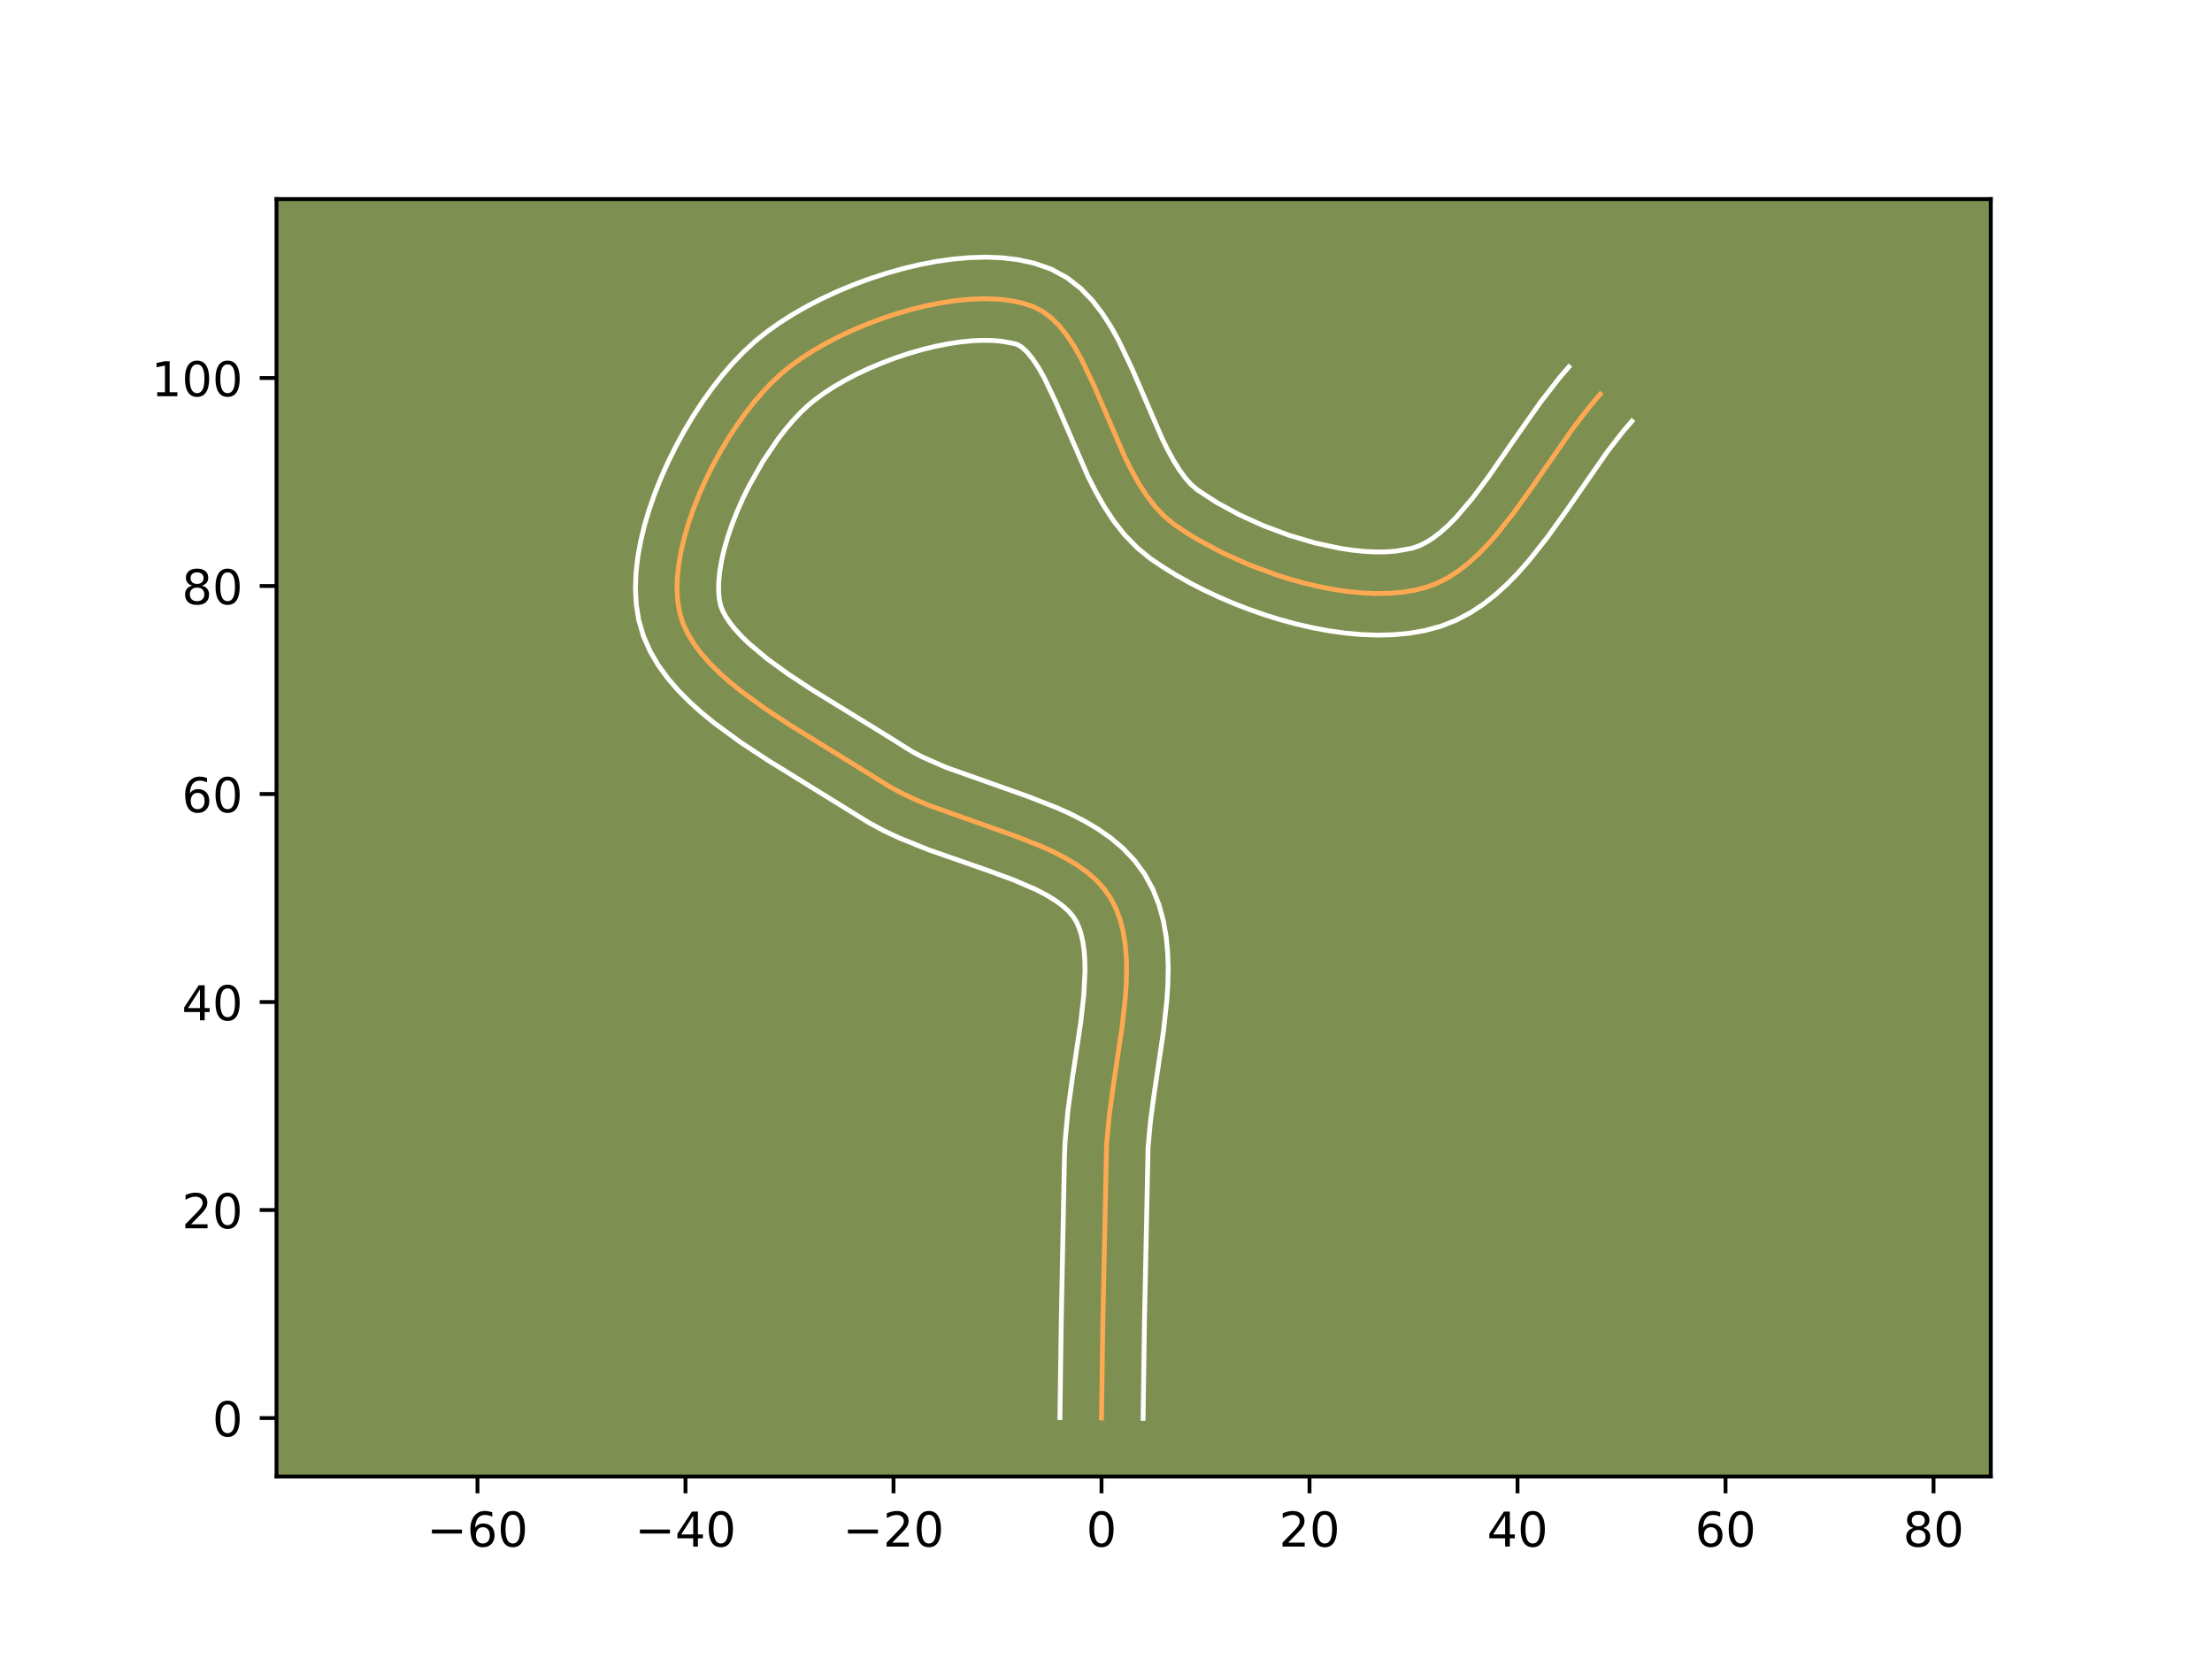 <?xml version="1.0" encoding="utf-8" standalone="no"?>
<!DOCTYPE svg PUBLIC "-//W3C//DTD SVG 1.1//EN"
  "http://www.w3.org/Graphics/SVG/1.1/DTD/svg11.dtd">
<!-- Created with matplotlib (https://matplotlib.org/) -->
<svg height="345.6pt" version="1.1" viewBox="0 0 460.8 345.6" width="460.8pt" xmlns="http://www.w3.org/2000/svg" xmlns:xlink="http://www.w3.org/1999/xlink">
 <defs>
  <style type="text/css">*{stroke-linecap:butt;stroke-linejoin:round;}</style>
 </defs>
 <g id="figure_1">
  <g id="patch_1">
   <path d="M 0 345.6 
L 460.8 345.6 
L 460.8 0 
L 0 0 
z
" style="fill:#ffffff;"/>
  </g>
  <g id="axes_1">
   <g id="patch_2">
    <path d="M 57.6 307.584 
L 414.72 307.584 
L 414.72 41.472 
L 57.6 41.472 
z
" style="fill:#7d9051;"/>
   </g>
   <g id="matplotlib.axis_1">
    <g id="xtick_1">
     <g id="line2d_1">
      <defs>
       <path d="M 0 0 
L 0 3.5 
" id="m52d0b4176a" style="stroke:#000000;stroke-width:0.8;"/>
      </defs>
      <g>
       <use style="stroke:#000000;stroke-width:0.8;" x="99.468" xlink:href="#m52d0b4176a" y="307.584"/>
      </g>
     </g>
     <g id="text_1">
      <!-- −60 -->
      <g transform="translate(88.916 322.182)scale(0.1 -0.1)">
       <defs>
        <path d="M 10.594 35.5 
L 73.188 35.5 
L 73.188 27.203 
L 10.594 27.203 
z
" id="DejaVuSans-8722"/>
        <path d="M 33.016 40.375 
Q 26.375 40.375 22.484 35.828 
Q 18.609 31.297 18.609 23.391 
Q 18.609 15.531 22.484 10.953 
Q 26.375 6.391 33.016 6.391 
Q 39.656 6.391 43.531 10.953 
Q 47.406 15.531 47.406 23.391 
Q 47.406 31.297 43.531 35.828 
Q 39.656 40.375 33.016 40.375 
z
M 52.594 71.297 
L 52.594 62.312 
Q 48.875 64.062 45.094 64.984 
Q 41.312 65.922 37.594 65.922 
Q 27.828 65.922 22.672 59.328 
Q 17.531 52.734 16.797 39.406 
Q 19.672 43.656 24.016 45.922 
Q 28.375 48.188 33.594 48.188 
Q 44.578 48.188 50.953 41.516 
Q 57.328 34.859 57.328 23.391 
Q 57.328 12.156 50.688 5.359 
Q 44.047 -1.422 33.016 -1.422 
Q 20.359 -1.422 13.672 8.266 
Q 6.984 17.969 6.984 36.375 
Q 6.984 53.656 15.188 63.938 
Q 23.391 74.219 37.203 74.219 
Q 40.922 74.219 44.703 73.484 
Q 48.484 72.75 52.594 71.297 
z
" id="DejaVuSans-54"/>
        <path d="M 31.781 66.406 
Q 24.172 66.406 20.328 58.906 
Q 16.5 51.422 16.5 36.375 
Q 16.5 21.391 20.328 13.891 
Q 24.172 6.391 31.781 6.391 
Q 39.453 6.391 43.281 13.891 
Q 47.125 21.391 47.125 36.375 
Q 47.125 51.422 43.281 58.906 
Q 39.453 66.406 31.781 66.406 
z
M 31.781 74.219 
Q 44.047 74.219 50.516 64.516 
Q 56.984 54.828 56.984 36.375 
Q 56.984 17.969 50.516 8.266 
Q 44.047 -1.422 31.781 -1.422 
Q 19.531 -1.422 13.062 8.266 
Q 6.594 17.969 6.594 36.375 
Q 6.594 54.828 13.062 64.516 
Q 19.531 74.219 31.781 74.219 
z
" id="DejaVuSans-48"/>
       </defs>
       <use xlink:href="#DejaVuSans-8722"/>
       <use x="83.789" xlink:href="#DejaVuSans-54"/>
       <use x="147.412" xlink:href="#DejaVuSans-48"/>
      </g>
     </g>
    </g>
    <g id="xtick_2">
     <g id="line2d_2">
      <g>
       <use style="stroke:#000000;stroke-width:0.8;" x="142.8" xlink:href="#m52d0b4176a" y="307.584"/>
      </g>
     </g>
     <g id="text_2">
      <!-- −40 -->
      <g transform="translate(132.248 322.182)scale(0.1 -0.1)">
       <defs>
        <path d="M 37.797 64.312 
L 12.891 25.391 
L 37.797 25.391 
z
M 35.203 72.906 
L 47.609 72.906 
L 47.609 25.391 
L 58.016 25.391 
L 58.016 17.188 
L 47.609 17.188 
L 47.609 0 
L 37.797 0 
L 37.797 17.188 
L 4.891 17.188 
L 4.891 26.703 
z
" id="DejaVuSans-52"/>
       </defs>
       <use xlink:href="#DejaVuSans-8722"/>
       <use x="83.789" xlink:href="#DejaVuSans-52"/>
       <use x="147.412" xlink:href="#DejaVuSans-48"/>
      </g>
     </g>
    </g>
    <g id="xtick_3">
     <g id="line2d_3">
      <g>
       <use style="stroke:#000000;stroke-width:0.8;" x="186.132" xlink:href="#m52d0b4176a" y="307.584"/>
      </g>
     </g>
     <g id="text_3">
      <!-- −20 -->
      <g transform="translate(175.58 322.182)scale(0.1 -0.1)">
       <defs>
        <path d="M 19.188 8.297 
L 53.609 8.297 
L 53.609 0 
L 7.328 0 
L 7.328 8.297 
Q 12.938 14.109 22.625 23.891 
Q 32.328 33.688 34.812 36.531 
Q 39.547 41.844 41.422 45.531 
Q 43.312 49.219 43.312 52.781 
Q 43.312 58.594 39.234 62.25 
Q 35.156 65.922 28.609 65.922 
Q 23.969 65.922 18.812 64.312 
Q 13.672 62.703 7.812 59.422 
L 7.812 69.391 
Q 13.766 71.781 18.938 73 
Q 24.125 74.219 28.422 74.219 
Q 39.75 74.219 46.484 68.547 
Q 53.219 62.891 53.219 53.422 
Q 53.219 48.922 51.531 44.891 
Q 49.859 40.875 45.406 35.406 
Q 44.188 33.984 37.641 27.219 
Q 31.109 20.453 19.188 8.297 
z
" id="DejaVuSans-50"/>
       </defs>
       <use xlink:href="#DejaVuSans-8722"/>
       <use x="83.789" xlink:href="#DejaVuSans-50"/>
       <use x="147.412" xlink:href="#DejaVuSans-48"/>
      </g>
     </g>
    </g>
    <g id="xtick_4">
     <g id="line2d_4">
      <g>
       <use style="stroke:#000000;stroke-width:0.8;" x="229.464" xlink:href="#m52d0b4176a" y="307.584"/>
      </g>
     </g>
     <g id="text_4">
      <!-- 0 -->
      <g transform="translate(226.283 322.182)scale(0.1 -0.1)">
       <use xlink:href="#DejaVuSans-48"/>
      </g>
     </g>
    </g>
    <g id="xtick_5">
     <g id="line2d_5">
      <g>
       <use style="stroke:#000000;stroke-width:0.8;" x="272.796" xlink:href="#m52d0b4176a" y="307.584"/>
      </g>
     </g>
     <g id="text_5">
      <!-- 20 -->
      <g transform="translate(266.434 322.182)scale(0.1 -0.1)">
       <use xlink:href="#DejaVuSans-50"/>
       <use x="63.623" xlink:href="#DejaVuSans-48"/>
      </g>
     </g>
    </g>
    <g id="xtick_6">
     <g id="line2d_6">
      <g>
       <use style="stroke:#000000;stroke-width:0.8;" x="316.128" xlink:href="#m52d0b4176a" y="307.584"/>
      </g>
     </g>
     <g id="text_6">
      <!-- 40 -->
      <g transform="translate(309.766 322.182)scale(0.1 -0.1)">
       <use xlink:href="#DejaVuSans-52"/>
       <use x="63.623" xlink:href="#DejaVuSans-48"/>
      </g>
     </g>
    </g>
    <g id="xtick_7">
     <g id="line2d_7">
      <g>
       <use style="stroke:#000000;stroke-width:0.8;" x="359.46" xlink:href="#m52d0b4176a" y="307.584"/>
      </g>
     </g>
     <g id="text_7">
      <!-- 60 -->
      <g transform="translate(353.098 322.182)scale(0.1 -0.1)">
       <use xlink:href="#DejaVuSans-54"/>
       <use x="63.623" xlink:href="#DejaVuSans-48"/>
      </g>
     </g>
    </g>
    <g id="xtick_8">
     <g id="line2d_8">
      <g>
       <use style="stroke:#000000;stroke-width:0.8;" x="402.792" xlink:href="#m52d0b4176a" y="307.584"/>
      </g>
     </g>
     <g id="text_8">
      <!-- 80 -->
      <g transform="translate(396.43 322.182)scale(0.1 -0.1)">
       <defs>
        <path d="M 31.781 34.625 
Q 24.75 34.625 20.719 30.859 
Q 16.703 27.094 16.703 20.516 
Q 16.703 13.922 20.719 10.156 
Q 24.75 6.391 31.781 6.391 
Q 38.812 6.391 42.859 10.172 
Q 46.922 13.969 46.922 20.516 
Q 46.922 27.094 42.891 30.859 
Q 38.875 34.625 31.781 34.625 
z
M 21.922 38.812 
Q 15.578 40.375 12.031 44.719 
Q 8.5 49.078 8.5 55.328 
Q 8.5 64.062 14.719 69.141 
Q 20.953 74.219 31.781 74.219 
Q 42.672 74.219 48.875 69.141 
Q 55.078 64.062 55.078 55.328 
Q 55.078 49.078 51.531 44.719 
Q 48 40.375 41.703 38.812 
Q 48.828 37.156 52.797 32.312 
Q 56.781 27.484 56.781 20.516 
Q 56.781 9.906 50.312 4.234 
Q 43.844 -1.422 31.781 -1.422 
Q 19.734 -1.422 13.25 4.234 
Q 6.781 9.906 6.781 20.516 
Q 6.781 27.484 10.781 32.312 
Q 14.797 37.156 21.922 38.812 
z
M 18.312 54.391 
Q 18.312 48.734 21.844 45.562 
Q 25.391 42.391 31.781 42.391 
Q 38.141 42.391 41.719 45.562 
Q 45.312 48.734 45.312 54.391 
Q 45.312 60.062 41.719 63.234 
Q 38.141 66.406 31.781 66.406 
Q 25.391 66.406 21.844 63.234 
Q 18.312 60.062 18.312 54.391 
z
" id="DejaVuSans-56"/>
       </defs>
       <use xlink:href="#DejaVuSans-56"/>
       <use x="63.623" xlink:href="#DejaVuSans-48"/>
      </g>
     </g>
    </g>
   </g>
   <g id="matplotlib.axis_2">
    <g id="ytick_1">
     <g id="line2d_9">
      <defs>
       <path d="M 0 0 
L -3.5 0 
" id="m78aeebd153" style="stroke:#000000;stroke-width:0.8;"/>
      </defs>
      <g>
       <use style="stroke:#000000;stroke-width:0.8;" x="57.6" xlink:href="#m78aeebd153" y="295.405"/>
      </g>
     </g>
     <g id="text_9">
      <!-- 0 -->
      <g transform="translate(44.237 299.204)scale(0.1 -0.1)">
       <use xlink:href="#DejaVuSans-48"/>
      </g>
     </g>
    </g>
    <g id="ytick_2">
     <g id="line2d_10">
      <g>
       <use style="stroke:#000000;stroke-width:0.8;" x="57.6" xlink:href="#m78aeebd153" y="252.073"/>
      </g>
     </g>
     <g id="text_10">
      <!-- 20 -->
      <g transform="translate(37.875 255.872)scale(0.1 -0.1)">
       <use xlink:href="#DejaVuSans-50"/>
       <use x="63.623" xlink:href="#DejaVuSans-48"/>
      </g>
     </g>
    </g>
    <g id="ytick_3">
     <g id="line2d_11">
      <g>
       <use style="stroke:#000000;stroke-width:0.8;" x="57.6" xlink:href="#m78aeebd153" y="208.741"/>
      </g>
     </g>
     <g id="text_11">
      <!-- 40 -->
      <g transform="translate(37.875 212.54)scale(0.1 -0.1)">
       <use xlink:href="#DejaVuSans-52"/>
       <use x="63.623" xlink:href="#DejaVuSans-48"/>
      </g>
     </g>
    </g>
    <g id="ytick_4">
     <g id="line2d_12">
      <g>
       <use style="stroke:#000000;stroke-width:0.8;" x="57.6" xlink:href="#m78aeebd153" y="165.409"/>
      </g>
     </g>
     <g id="text_12">
      <!-- 60 -->
      <g transform="translate(37.875 169.208)scale(0.1 -0.1)">
       <use xlink:href="#DejaVuSans-54"/>
       <use x="63.623" xlink:href="#DejaVuSans-48"/>
      </g>
     </g>
    </g>
    <g id="ytick_5">
     <g id="line2d_13">
      <g>
       <use style="stroke:#000000;stroke-width:0.8;" x="57.6" xlink:href="#m78aeebd153" y="122.077"/>
      </g>
     </g>
     <g id="text_13">
      <!-- 80 -->
      <g transform="translate(37.875 125.876)scale(0.1 -0.1)">
       <use xlink:href="#DejaVuSans-56"/>
       <use x="63.623" xlink:href="#DejaVuSans-48"/>
      </g>
     </g>
    </g>
    <g id="ytick_6">
     <g id="line2d_14">
      <g>
       <use style="stroke:#000000;stroke-width:0.8;" x="57.6" xlink:href="#m78aeebd153" y="78.745"/>
      </g>
     </g>
     <g id="text_14">
      <!-- 100 -->
      <g transform="translate(31.512 82.544)scale(0.1 -0.1)">
       <defs>
        <path d="M 12.406 8.297 
L 28.516 8.297 
L 28.516 63.922 
L 10.984 60.406 
L 10.984 69.391 
L 28.422 72.906 
L 38.281 72.906 
L 38.281 8.297 
L 54.391 8.297 
L 54.391 0 
L 12.406 0 
z
" id="DejaVuSans-49"/>
       </defs>
       <use xlink:href="#DejaVuSans-49"/>
       <use x="63.623" xlink:href="#DejaVuSans-48"/>
       <use x="127.246" xlink:href="#DejaVuSans-48"/>
      </g>
     </g>
    </g>
   </g>
   <g id="line2d_15">
    <path clip-path="url(#p81fa7b62d3)" d="M 229.464 295.405 
L 229.743 275.452 
L 230.524 238.359 
L 231.075 232.386 
L 231.914 226.242 
L 233.763 213.849 
L 234.429 207.808 
L 234.622 204.871 
L 234.694 202.008 
L 234.621 199.231 
L 234.384 196.553 
L 233.961 193.987 
L 233.329 191.546 
L 232.467 189.243 
L 231.355 187.091 
L 229.968 185.112 
L 228.315 183.308 
L 226.419 181.66 
L 224.305 180.153 
L 221.997 178.769 
L 219.521 177.489 
L 216.9 176.297 
L 211.323 174.107 
L 193.671 167.831 
L 190.851 166.646 
L 188.132 165.373 
L 185.538 163.998 
L 164.624 151.07 
L 159.295 147.568 
L 154.303 143.93 
L 151.993 142.055 
L 149.841 140.14 
L 147.871 138.182 
L 146.107 136.18 
L 144.573 134.131 
L 143.295 132.034 
L 142.296 129.885 
L 141.601 127.684 
L 141.194 125.368 
L 141.034 122.892 
L 141.108 120.278 
L 141.401 117.547 
L 141.899 114.723 
L 142.59 111.828 
L 143.459 108.884 
L 144.492 105.913 
L 145.675 102.937 
L 146.996 99.979 
L 148.44 97.061 
L 149.993 94.205 
L 151.641 91.434 
L 153.371 88.769 
L 155.169 86.233 
L 157.021 83.849 
L 158.914 81.638 
L 160.833 79.622 
L 162.765 77.825 
L 164.812 76.163 
L 167.072 74.544 
L 169.521 72.981 
L 172.135 71.482 
L 174.889 70.059 
L 177.762 68.721 
L 180.729 67.478 
L 183.767 66.342 
L 186.851 65.323 
L 189.959 64.43 
L 193.066 63.675 
L 196.15 63.067 
L 199.186 62.616 
L 202.151 62.334 
L 205.022 62.23 
L 207.774 62.315 
L 210.384 62.599 
L 212.829 63.093 
L 215.084 63.806 
L 217.145 64.835 
L 219.037 66.243 
L 220.778 67.99 
L 222.388 70.035 
L 223.889 72.338 
L 225.3 74.86 
L 227.932 80.397 
L 234.343 95.249 
L 235.756 98.071 
L 237.26 100.75 
L 238.875 103.246 
L 240.621 105.518 
L 242.517 107.527 
L 244.584 109.233 
L 246.827 110.756 
L 249.226 112.238 
L 254.422 115.045 
L 260.033 117.58 
L 265.924 119.769 
L 268.93 120.711 
L 271.954 121.538 
L 274.98 122.243 
L 277.988 122.815 
L 280.963 123.245 
L 283.887 123.524 
L 286.743 123.644 
L 289.513 123.594 
L 292.181 123.365 
L 294.729 122.949 
L 297.141 122.336 
L 299.433 121.478 
L 301.643 120.347 
L 303.776 118.968 
L 305.841 117.363 
L 307.844 115.555 
L 309.792 113.569 
L 311.692 111.427 
L 315.379 106.77 
L 318.961 101.77 
L 327.833 89 
L 331.498 84.272 
L 333.384 82.084 
L 333.384 82.084 
" style="fill:none;stroke:#fea952;stroke-linecap:square;"/>
   </g>
   <g id="line2d_16">
    <path clip-path="url(#p81fa7b62d3)" d="M 220.798 295.321 
L 221.078 275.292 
L 221.75 240.905 
L 221.883 237.69 
L 222.48 231.278 
L 223.346 224.936 
L 225.161 212.796 
L 225.781 207.239 
L 226.03 202.233 
L 225.989 199.995 
L 225.834 197.965 
L 225.571 196.159 
L 225.212 194.582 
L 224.769 193.223 
L 224.257 192.064 
L 223.579 190.967 
L 222.631 189.85 
L 221.387 188.717 
L 219.845 187.584 
L 218.019 186.468 
L 215.933 185.378 
L 211.104 183.286 
L 205.599 181.27 
L 193.447 177.034 
L 187.179 174.495 
L 184.072 173.03 
L 181.013 171.389 
L 159.931 158.356 
L 154.297 154.647 
L 148.84 150.658 
L 146.232 148.529 
L 143.733 146.287 
L 141.369 143.911 
L 139.169 141.373 
L 137.173 138.642 
L 135.437 135.688 
L 134.032 132.495 
L 133.065 129.184 
L 132.546 125.926 
L 132.371 122.648 
L 132.491 119.353 
L 132.866 116.04 
L 133.469 112.713 
L 134.278 109.376 
L 135.273 106.038 
L 136.439 102.71 
L 137.762 99.404 
L 139.228 96.136 
L 140.826 92.921 
L 142.544 89.775 
L 144.372 86.715 
L 146.301 83.756 
L 148.325 80.917 
L 150.437 78.213 
L 152.638 75.661 
L 154.93 73.277 
L 157.303 71.096 
L 159.767 69.116 
L 162.408 67.24 
L 165.21 65.463 
L 168.156 63.783 
L 171.23 62.203 
L 174.415 60.727 
L 177.693 59.361 
L 181.047 58.114 
L 184.458 56.993 
L 187.911 56.009 
L 191.389 55.172 
L 194.878 54.494 
L 198.365 53.989 
L 201.838 53.673 
L 205.289 53.568 
L 208.711 53.7 
L 212.099 54.104 
L 215.441 54.83 
L 218.956 56.052 
L 222.321 57.884 
L 225.175 60.125 
L 227.586 62.627 
L 229.649 65.304 
L 231.452 68.107 
L 233.062 71.004 
L 235.895 76.975 
L 242.092 91.367 
L 243.313 93.828 
L 244.537 96.042 
L 245.748 97.966 
L 246.923 99.569 
L 248.032 100.842 
L 249.453 102.063 
L 253.488 104.692 
L 258.126 107.21 
L 263.192 109.51 
L 268.514 111.499 
L 273.92 113.098 
L 279.229 114.238 
L 281.787 114.618 
L 284.249 114.866 
L 286.587 114.979 
L 288.774 114.959 
L 290.785 114.812 
L 294.102 114.22 
L 295.486 113.763 
L 296.937 113.07 
L 298.457 112.126 
L 300.035 110.929 
L 301.656 109.487 
L 303.309 107.817 
L 306.674 103.881 
L 310.093 99.313 
L 315.348 91.715 
L 320.909 83.788 
L 324.933 78.615 
L 326.819 76.426 
L 326.819 76.426 
" style="fill:none;stroke:#ffffff;stroke-linecap:square;"/>
   </g>
   <g id="line2d_17">
    <path clip-path="url(#p81fa7b62d3)" d="M 238.13 295.488 
L 238.408 275.611 
L 239.164 239.028 
L 239.671 233.494 
L 240.481 227.547 
L 242.365 214.902 
L 243.077 208.377 
L 243.286 205.087 
L 243.357 201.783 
L 243.254 198.466 
L 242.935 195.141 
L 242.35 191.815 
L 241.446 188.51 
L 240.166 185.264 
L 238.452 182.118 
L 236.357 179.257 
L 233.998 176.765 
L 231.45 174.604 
L 228.764 172.722 
L 225.975 171.069 
L 223.108 169.6 
L 220.182 168.276 
L 214.225 165.941 
L 197.03 159.843 
L 192.193 157.717 
L 190.064 156.607 
L 185.266 153.583 
L 177.31 148.694 
L 169.316 143.784 
L 164.294 140.488 
L 159.766 137.202 
L 155.95 133.992 
L 154.373 132.453 
L 153.045 130.986 
L 151.973 129.62 
L 151.153 128.379 
L 150.56 127.276 
L 150.136 126.185 
L 149.842 124.81 
L 149.697 123.135 
L 149.725 121.202 
L 149.935 119.054 
L 150.329 116.734 
L 150.902 114.281 
L 151.644 111.73 
L 152.544 109.116 
L 153.589 106.47 
L 154.764 103.822 
L 156.053 101.201 
L 158.91 96.153 
L 162.013 91.55 
L 163.605 89.484 
L 165.19 87.614 
L 166.736 85.967 
L 168.227 84.553 
L 169.858 83.209 
L 171.737 81.849 
L 173.832 80.499 
L 176.113 79.181 
L 178.549 77.915 
L 181.109 76.715 
L 183.765 75.596 
L 186.486 74.571 
L 189.244 73.653 
L 192.006 72.851 
L 194.743 72.177 
L 197.421 71.639 
L 200.007 71.244 
L 202.464 70.995 
L 204.754 70.893 
L 206.836 70.931 
L 208.669 71.094 
L 211.213 71.56 
L 211.97 71.787 
L 212.899 72.361 
L 213.97 73.352 
L 215.127 74.766 
L 216.326 76.57 
L 217.539 78.715 
L 219.97 83.819 
L 226.594 99.13 
L 228.2 102.313 
L 229.984 105.457 
L 232.002 108.525 
L 234.319 111.467 
L 237.002 114.212 
L 239.716 116.402 
L 242.271 118.128 
L 244.964 119.784 
L 247.784 121.37 
L 250.718 122.88 
L 253.752 124.309 
L 256.875 125.651 
L 260.073 126.897 
L 263.333 128.039 
L 266.643 129.07 
L 269.989 129.979 
L 273.361 130.757 
L 276.748 131.392 
L 280.139 131.872 
L 283.525 132.183 
L 286.899 132.309 
L 290.253 132.229 
L 293.578 131.918 
L 296.865 131.348 
L 300.179 130.453 
L 303.381 129.193 
L 306.349 127.625 
L 309.096 125.81 
L 311.647 123.796 
L 314.031 121.623 
L 316.274 119.321 
L 318.4 116.914 
L 322.381 111.877 
L 326.098 106.686 
L 334.757 94.211 
L 338.063 89.93 
L 339.949 87.742 
L 339.949 87.742 
" style="fill:none;stroke:#ffffff;stroke-linecap:square;"/>
   </g>
   <g id="patch_3">
    <path d="M 57.6 307.584 
L 57.6 41.472 
" style="fill:none;stroke:#000000;stroke-linecap:square;stroke-linejoin:miter;stroke-width:0.8;"/>
   </g>
   <g id="patch_4">
    <path d="M 414.72 307.584 
L 414.72 41.472 
" style="fill:none;stroke:#000000;stroke-linecap:square;stroke-linejoin:miter;stroke-width:0.8;"/>
   </g>
   <g id="patch_5">
    <path d="M 57.6 307.584 
L 414.72 307.584 
" style="fill:none;stroke:#000000;stroke-linecap:square;stroke-linejoin:miter;stroke-width:0.8;"/>
   </g>
   <g id="patch_6">
    <path d="M 57.6 41.472 
L 414.72 41.472 
" style="fill:none;stroke:#000000;stroke-linecap:square;stroke-linejoin:miter;stroke-width:0.8;"/>
   </g>
  </g>
 </g>
 <defs>
  <clipPath id="p81fa7b62d3">
   <rect height="266.112" width="357.12" x="57.6" y="41.472"/>
  </clipPath>
 </defs>
</svg>
